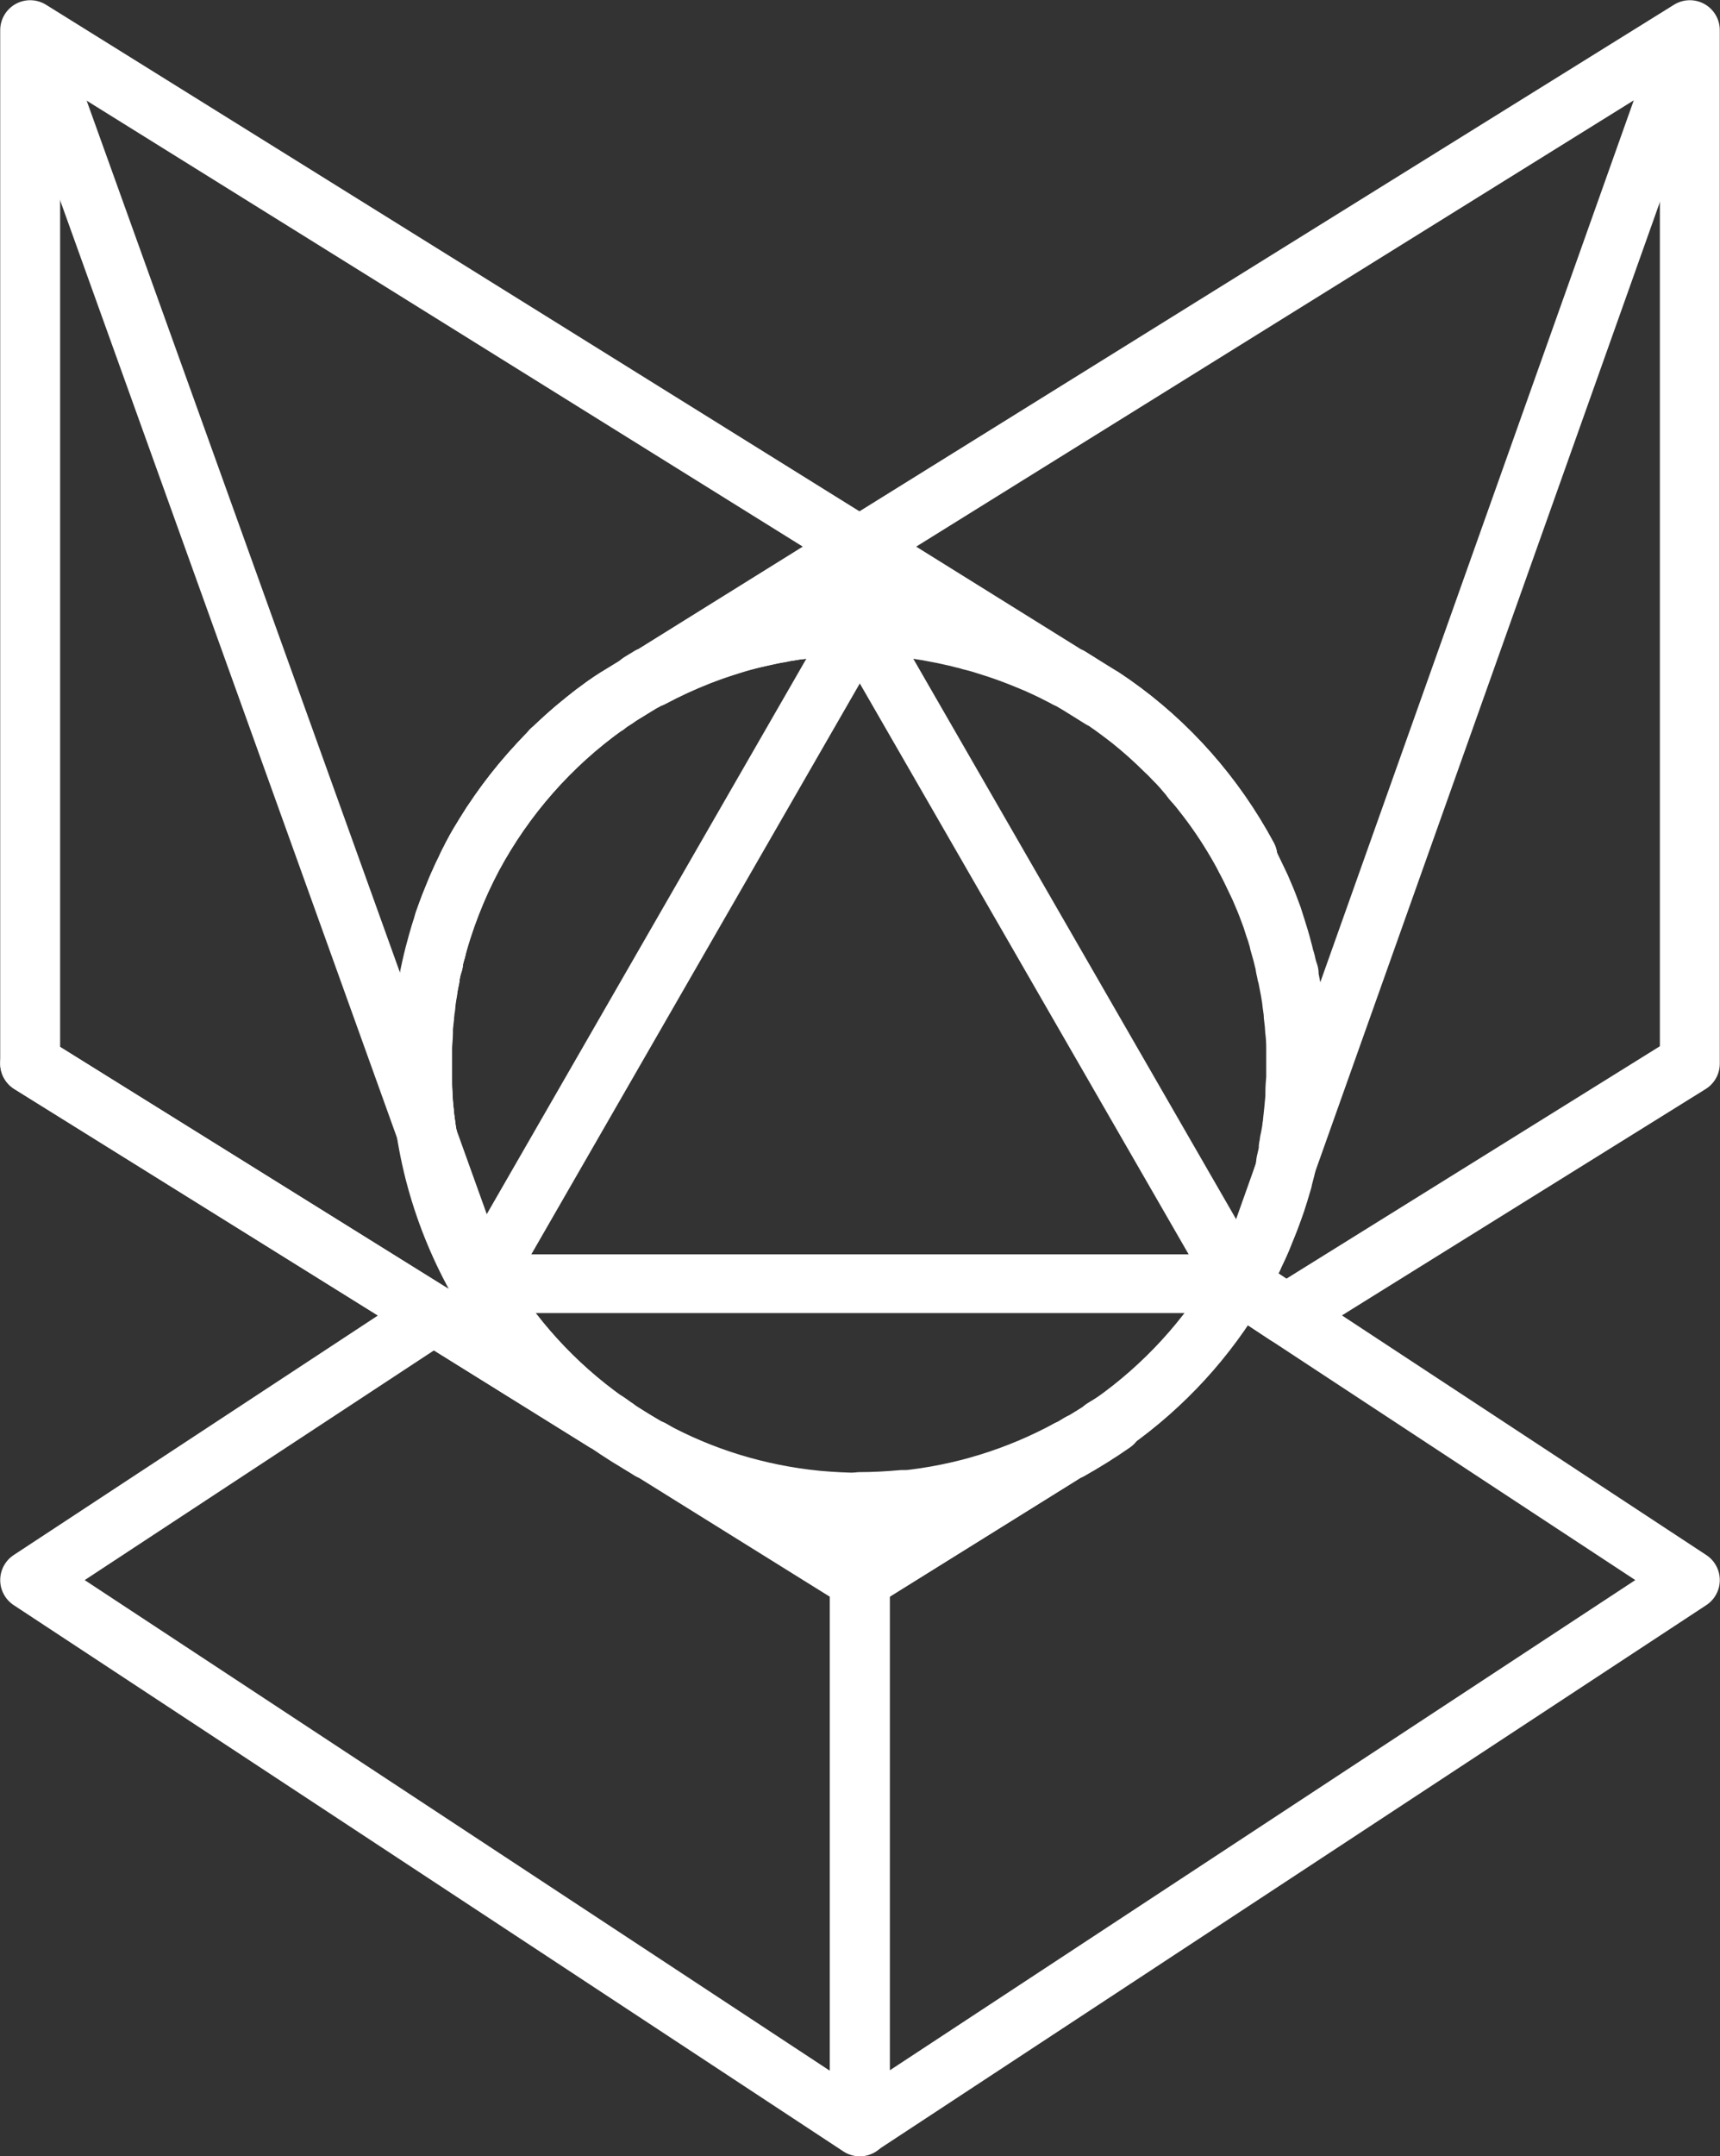<?xml version="1.0" encoding="UTF-8"?>
<svg id="Layer_2" data-name="Layer 2" xmlns="http://www.w3.org/2000/svg" viewBox="0 0 41.05 51.43">
  <rect x="0" y="0" width="41.05" height="51.43" fill="#333333" stroke="none"/>
  <defs>
    <style>
      .cls-1 {
        stroke-width: 1.4px;
      }

      .cls-1, .cls-2 {
        fill: none;
        stroke: #fff;
        stroke-linecap: round;
        stroke-linejoin: round;
      }

      .cls-2 {
        stroke-width: 1.43px;
      }
    </style>
  </defs>
  <g id="Layer_1-2" data-name="Layer 1">
    <g>
      <g>
        <path class="cls-2" d="m29.58,30.62l1.12.74,9.63,6.33-19.81,13.02v-14.88c.34,0,.68-.02,1.02-.05"/>
        <line class="cls-2" x1="20.52" y1="14.9" x2="20.52" y2="13.04"/>
        <polyline class="cls-2" points="10.35 31.36 .72 37.69 20.52 50.72 20.52 37.69 20.52 35.84"/>
      </g>
      <path class="cls-2" d="m14.7,16.66c-.08.05-.16.1-.23.16,0,0,0,0-.01,0-1.32.94-2.41,2.18-3.18,3.61-.78,1.47-1.23,3.14-1.23,4.93,0,1.92.52,3.71,1.41,5.26.75,1.3,1.78,2.42,2.99,3.28,0,0,0,0,.01,0,.08.05.15.11.23.16l-.24-.15s0,0-.01,0l-4.1-2.55L.72,25.37"/>
      <path class="cls-2" d="m29.77,20.44c-.78-1.45-1.88-2.7-3.22-3.64-.07-.05-.15-.1-.22-.15,0,0-.02-.01-.03-.02l-.58-.36c-.07-.04-.14-.08-.21-.12,0,0-.01,0-.02,0-1.48-.8-3.18-1.25-4.98-1.25s-3.49.46-4.97,1.25c0,0-.01,0-.02,0-.08.04-.16.09-.24.13l.23-.14s0,0,.02,0l4.98-3.1L40.33.72v24.65l-9.63,5.99-1.12-.74"/>
      <path class="cls-2" d="m26.33,34.08l.23-.14c-.33.23-.68.45-1.04.65,0,0-.01,0-.02,0l-4.98,3.1-4.98-3.1s-.01,0-.02,0l-.27-.17"/>
      <path class="cls-2" d="m26.33,16.65c.07.05.15.1.22.15,1.34.94,2.44,2.19,3.22,3.64m-4,13.99l-.24.15s-.01,0-.02,0l-4.98,3.1-4.98-3.1s-.01,0-.02,0c-.37-.2-.72-.42-1.06-.66,0,0,0,0-.01,0l-4.1-2.55L.72,25.37V.72l19.81,12.33,4.98,3.1s0,0,.02,0l.2.13c-.07-.04-.14-.08-.21-.12,0,0-.01,0-.02,0-1.48-.8-3.18-1.25-4.98-1.25s-3.49.46-4.97,1.25c0,0-.01,0-.02,0-.08.04-.16.09-.24.13l-.57.35s-.02.01-.03.02c-.08.05-.16.1-.23.16,0,0,0,0-.01,0-1.32.94-2.41,2.18-3.18,3.61m18.3,10.18l1.12.74,9.63-5.99"/>
      <path class="cls-1" d="m15.3,16.29l-.57.35c.19-.12.37-.24.57-.35Z"/>
      <path class="cls-1" d="m29.76,30.29h0c.05-.09.1-.18.14-.28.05-.1.1-.2.14-.3.05-.1.09-.2.13-.3.04-.09.08-.19.11-.28.04-.09.07-.19.11-.28.02-.06.04-.11.06-.17,0,0,0,0,0-.01.02-.06.04-.12.06-.18,0,0,0-.02,0-.03,0,0,0,0,0,0,0,0,0-.02,0-.02.03-.09.05-.18.08-.28,0-.01,0-.03.01-.05.01-.05.02-.09.04-.14.01-.04.02-.09.03-.13,0,0,0,0,0-.01,0-.02,0-.04.01-.06,0-.01,0-.03,0-.04.02-.09.04-.17.06-.26,0,0,0,0,0-.02,0-.02,0-.04,0-.06,0-.04.02-.07.02-.11,0-.05.02-.11.03-.17.01-.06.02-.11.03-.17,0-.06.02-.11.02-.17.01-.09.02-.19.03-.28.01-.1.02-.21.03-.32,0-.04,0-.08,0-.12,0-.11.01-.22.02-.33,0-.12,0-.24,0-.36s0-.24,0-.36c0-.16-.01-.31-.03-.46,0-.11-.02-.21-.03-.32h0c0-.1-.02-.18-.03-.27-.01-.11-.03-.23-.05-.34-.02-.1-.04-.21-.06-.31v-.07s-.01,0-.02,0c-.01-.07-.03-.13-.04-.2,0-.01,0-.02,0-.03,0-.04-.02-.08-.03-.11-.02-.07-.03-.14-.05-.2h0c-.02-.07-.04-.14-.06-.21,0-.04-.02-.08-.03-.12-.02-.08-.05-.17-.08-.25-.02-.07-.05-.15-.07-.22-.07-.19-.14-.38-.22-.56-.04-.1-.09-.21-.14-.31-.09-.19-.18-.38-.28-.56h0s-.01-.03-.02-.04c-.05-.1-.11-.2-.16-.29-.25-.43-.52-.83-.83-1.22-.06-.08-.12-.15-.18-.22-.05-.05-.09-.1-.13-.16-.06-.07-.12-.14-.18-.21-.06-.07-.13-.14-.19-.2-.06-.06-.12-.13-.19-.19-.27-.27-.55-.52-.85-.76-.14-.11-.29-.22-.44-.33,0,0,0,0,0,0,0,0,0,0,0,0-.08-.05-.15-.11-.23-.16,0,0,0,0-.02,0,0,0,0,0,0,0l-.53-.33h0c-.09-.05-.18-.11-.27-.16,0,0,0,0-.02,0-.07-.04-.15-.08-.23-.12-.15-.08-.31-.15-.46-.22-.08-.03-.16-.07-.24-.1-.24-.1-.48-.19-.72-.27-.07-.02-.15-.05-.22-.07-.12-.04-.25-.08-.38-.11-.05-.01-.1-.03-.14-.04-.1-.02-.19-.05-.29-.07-.09-.02-.18-.04-.27-.06-.12-.02-.25-.05-.37-.07-.08-.01-.17-.03-.25-.04-.12-.02-.25-.03-.37-.04-.13-.01-.27-.02-.4-.03-.08,0-.16,0-.24-.01-.02,0-.05,0-.07,0-.1,0-.21,0-.31,0s-.21,0-.31,0c-.02,0-.05,0-.07,0-.08,0-.16,0-.24.01-.13,0-.27.02-.4.03-.13.01-.26.03-.39.05-.07,0-.15.02-.22.03-.07.01-.15.02-.22.04-.06.01-.12.02-.18.03-.18.04-.37.08-.55.12l-.24.06c-.09.02-.17.05-.26.08-.08.03-.16.05-.25.08-.25.08-.49.17-.72.27-.09.04-.17.07-.26.11-.07.03-.14.06-.21.1-.15.07-.31.15-.46.23,0,0,0,0-.02,0-.08.04-.16.09-.23.13,0,0,0,0-.01,0,0,0-.01,0-.02.01l-.52.32s-.02.01-.03.02c0,0-.01,0-.02,0l-.21.14s-.02.01-.03.02c-.07.05-.13.1-.2.15-.08.05-.15.11-.22.17-.06.05-.12.1-.19.15-.16.13-.31.26-.46.4-.07.06-.13.12-.2.19h-.01c-.06.08-.13.14-.19.21-.06.07-.13.14-.19.21-.32.35-.61.71-.88,1.1-.05.08-.11.16-.16.23-.05.08-.1.16-.15.24s-.1.16-.15.24c-.06.1-.11.19-.16.29,0,.01-.01.02-.02.04h0c-.05.09-.1.18-.14.28-.05.1-.1.2-.14.3-.05.1-.09.2-.13.3-.08.19-.15.37-.22.57-.02.05-.04.1-.05.16,0,0,0,0,0,.01s0,0,0,.01c-.02.06-.04.12-.06.18,0,0,0,.02,0,.03,0,0,0,0,0,0,0,.03-.02.05-.02.08-.02.07-.05.15-.06.22,0,.02,0,.03-.01.05v.03c-.03.08-.05.16-.07.24,0,0,0,0,0,0v.06s-.02.03-.02.04c-.02.09-.04.17-.06.26,0,0,0,.01,0,.02,0,.02,0,.04,0,.06-.02.09-.04.18-.05.28-.02.11-.04.23-.05.34,0,.05-.01.1-.02.15,0,.05-.01.09-.01.13-.01.09-.02.18-.03.27,0,.03,0,.05,0,.08,0,.01,0,.03,0,.04,0,.13-.02.25-.02.38,0,.12,0,.24,0,.36s0,.24,0,.36c0,.1,0,.21.01.31,0,.02,0,.03,0,.05,0,0,0,0,0,.02,0,.03,0,.06,0,.09,0,.01,0,.03,0,.04,0,.09.02.19.03.28,0,.09.02.18.03.27.01.11.03.23.05.34.02.1.04.21.06.31,0,.02,0,.05.01.07.01.08.03.16.05.24,0,.02,0,.04.01.06,0,.01,0,.03.01.04,0,0,0,0,0,.01,0,0,0,.01,0,.02.01.06.03.12.05.18h0c.01.05.02.09.04.13,0,.02,0,.04.02.06.01.04.02.09.04.13.02.09.05.17.08.26.02.07.05.15.07.22.07.19.14.38.22.56.04.1.09.21.14.31.05.11.11.23.16.34.04.08.08.15.12.23h0"/>
      <path class="cls-1" d="m11.28,20.44h0c-.05.09-.1.18-.14.28-.1.2-.19.39-.27.6-.08.19-.15.37-.22.57-.02.05-.04.11-.06.17-.02.07-.05.15-.07.22,0,0,0,0,0,0-.03.1-.06.2-.09.3,0,.02,0,.03-.01.05-.03.09-.05.19-.07.28v.06c-.04.1-.06.2-.08.3,0,0,0,.01,0,.02-.02.11-.04.22-.06.33-.02.11-.04.23-.05.34-.01.09-.03.19-.03.28-.03.26-.05.52-.05.78,0,.12,0,.24,0,.36s0,.24,0,.36c0,.26.03.52.05.78,0,.09.02.18.03.27.01.11.03.23.05.34.02.1.04.21.06.31,0,.02,0,.05.01.07.02.08.03.16.05.24,0,.04.02.08.03.11.02.07.03.14.05.2.05.2.11.39.17.58.02.07.05.15.07.22.07.19.14.38.22.56.04.1.09.21.14.31.09.19.18.38.28.56.06.11.12.22.18.33.75,1.3,1.78,2.42,2.99,3.28,0,0,0,0,.01,0,.08.05.15.11.23.16,0,0,.02,0,.03.02l.53.33h0c.09.05.18.11.27.16,0,0,0,0,.02,0,1.19.65,2.53,1.07,3.95,1.21.34.03.68.05,1.02.05s.68-.02,1.02-.05c1.42-.14,2.75-.56,3.95-1.21,0,0,0,0,.02,0,.08-.05.16-.09.25-.14,0,0,.01,0,.02-.01l.52-.32s.02-.01.03-.02c.07-.05.15-.1.22-.15,1.23-.87,2.27-2,3.03-3.31.06-.11.12-.22.18-.33.05-.09.1-.18.15-.28.1-.2.19-.39.27-.6.08-.19.15-.37.22-.57.02-.06.04-.11.06-.17.02-.07.05-.15.07-.22,0,0,0,0,0,0,.03-.1.06-.2.09-.3,0-.01,0-.03.01-.05.02-.09.05-.18.07-.28,0-.02,0-.04.01-.06.02-.1.04-.2.06-.3,0,0,0,0,0-.02.02-.11.04-.22.06-.33.02-.11.04-.23.05-.34.01-.09.02-.19.03-.28.03-.26.05-.52.05-.78,0-.12,0-.24,0-.36s0-.24,0-.36c0-.26-.03-.52-.05-.78,0-.09-.02-.18-.03-.27-.01-.11-.03-.23-.05-.34-.02-.1-.04-.21-.06-.31v-.07c-.03-.08-.05-.16-.07-.24,0-.04-.02-.08-.03-.11-.02-.07-.03-.14-.05-.2-.05-.2-.11-.39-.17-.58-.02-.07-.05-.15-.07-.22-.07-.19-.14-.38-.22-.56-.04-.1-.09-.21-.14-.31-.09-.19-.18-.38-.28-.56h0"/>
      <line class="cls-1" x1="20.52" y1="14.9" x2="11.47" y2="30.62"/>
      <line class="cls-1" x1="29.58" y1="30.62" x2="20.52" y2="14.9"/>
      <line class="cls-1" x1="11.47" y1="30.62" x2="29.58" y2="30.62"/>
      <line class="cls-1" x1="40.33" y1=".72" x2="29.91" y2="30.02"/>
      <line class="cls-1" x1=".72" y1=".72" x2="11.47" y2="30.62"/>
    </g>
  </g>
</svg>